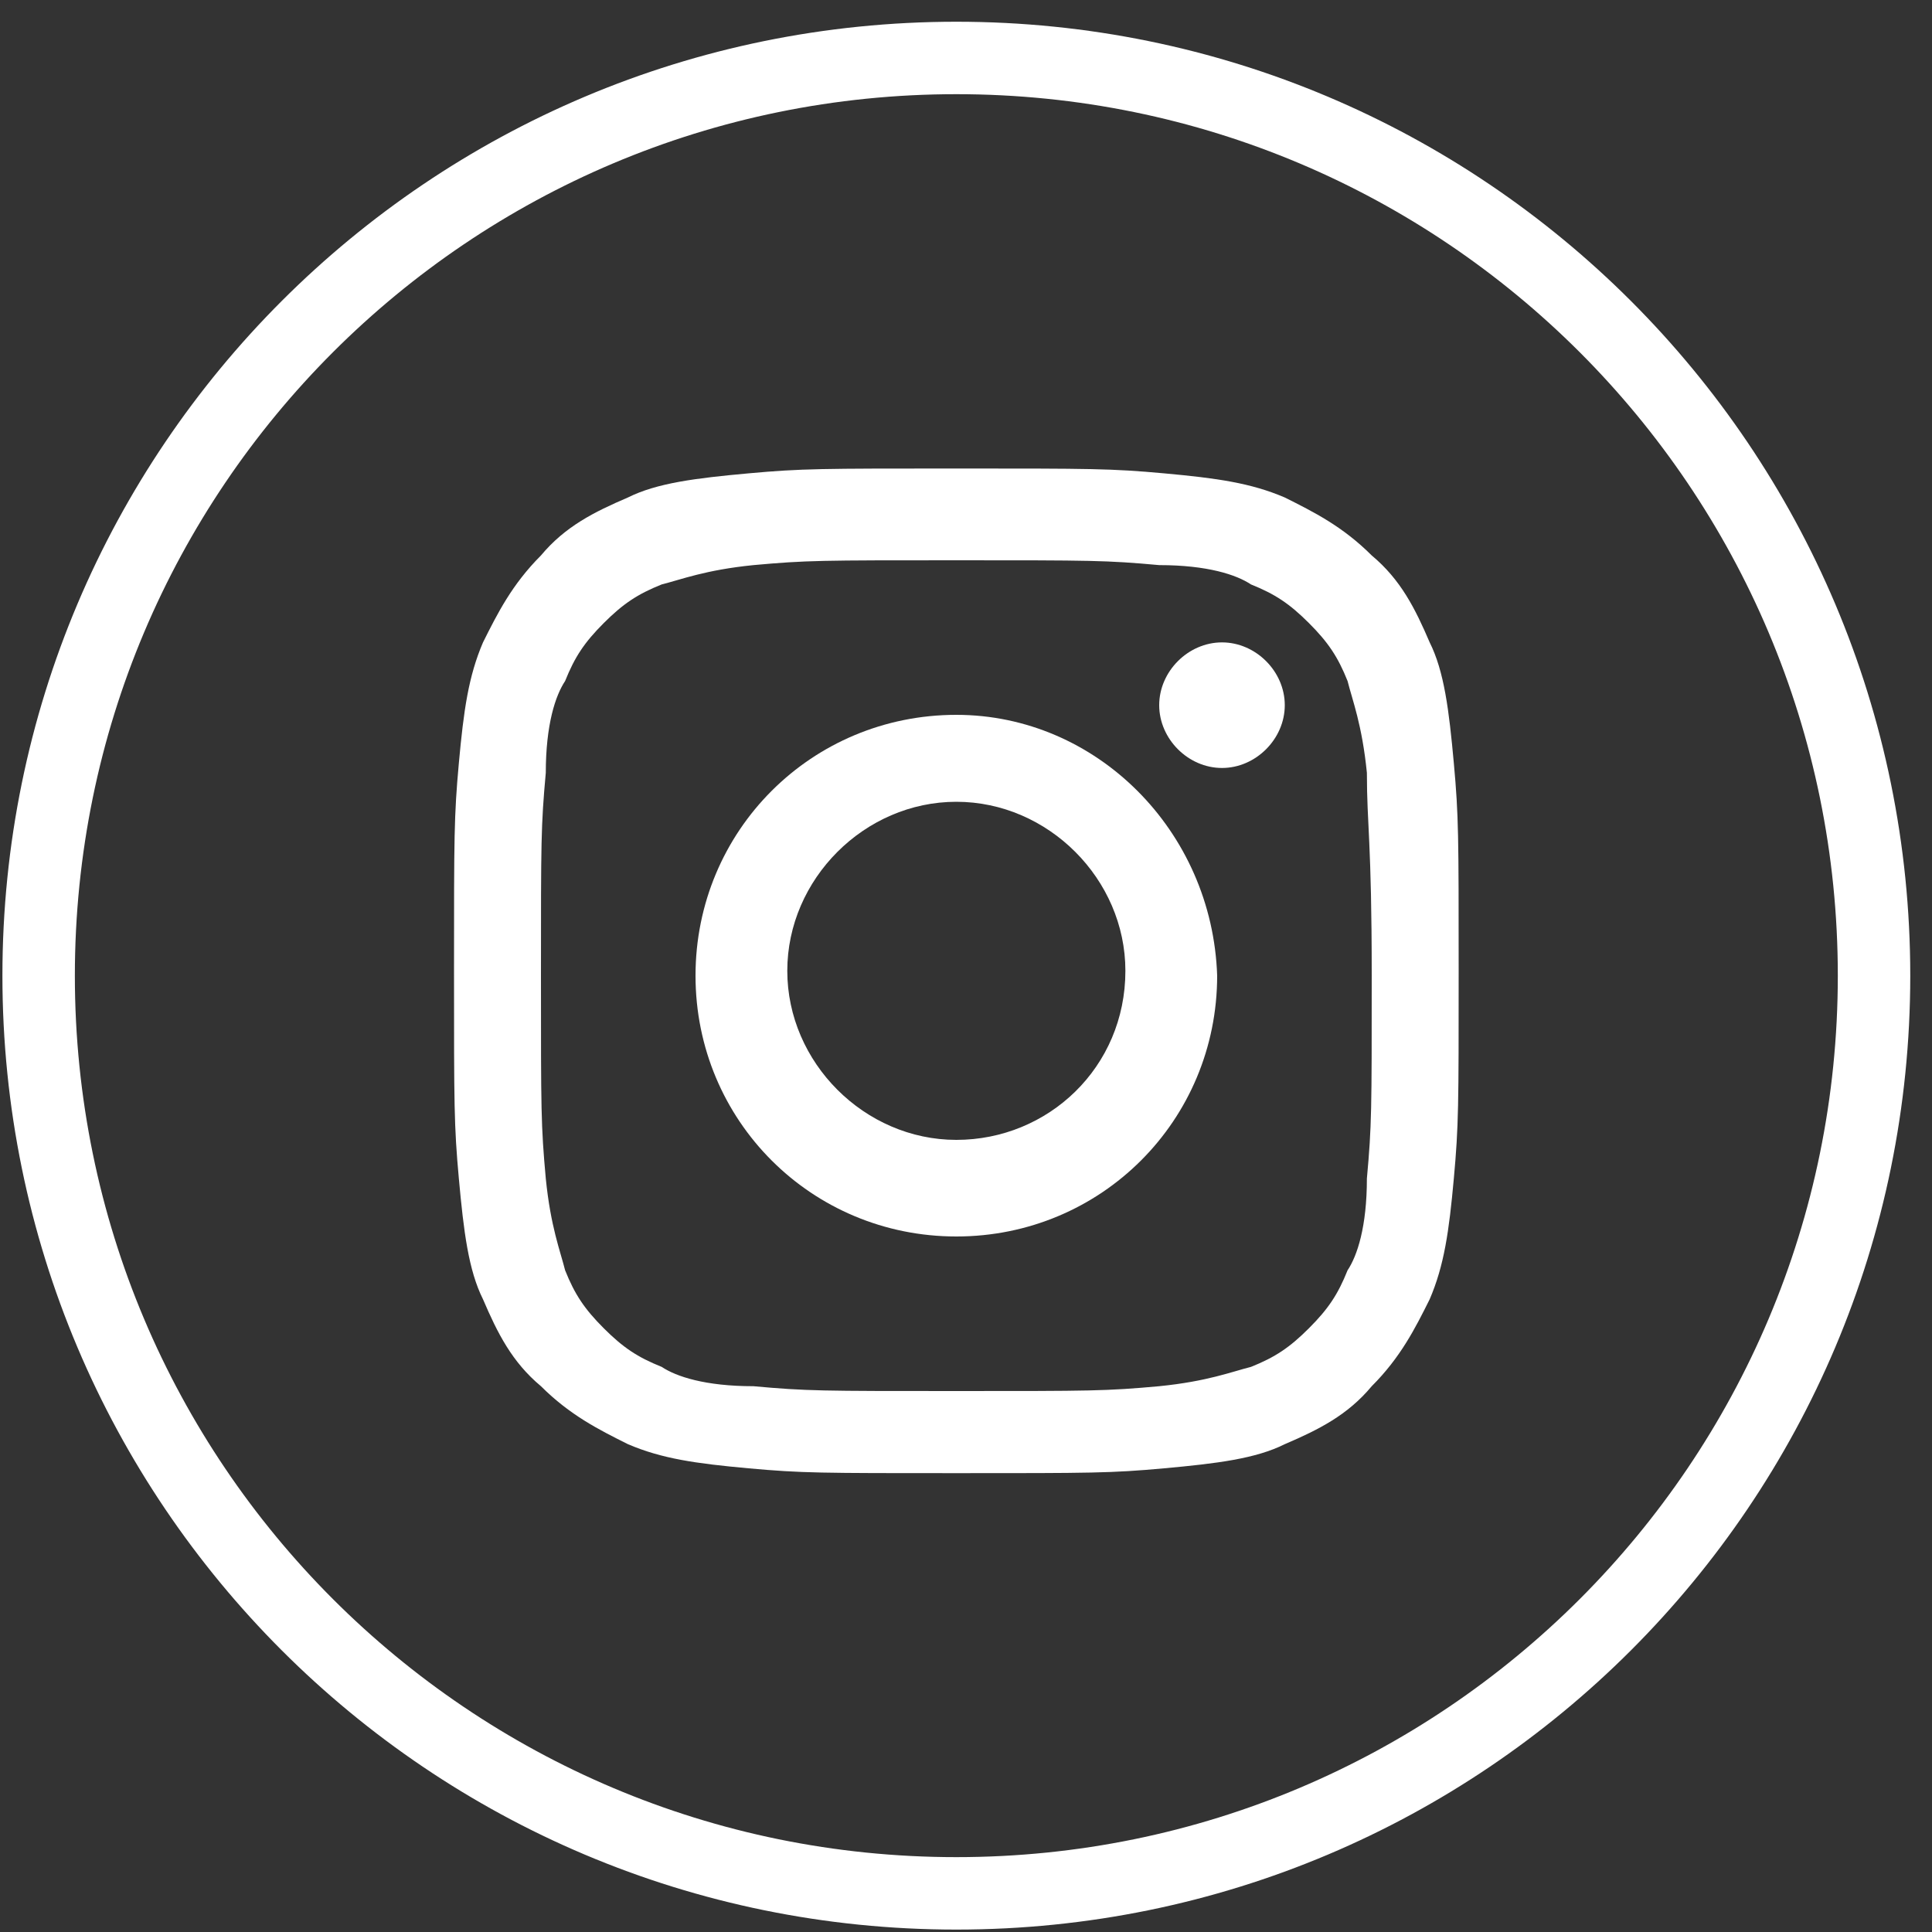 <svg width="40" height="40" viewBox="0 0 40 40" fill="none" xmlns="http://www.w3.org/2000/svg">
<rect x="0" y="0" width="40" height="40" fill="#333333" stroke="none"/>
<path d="M19.8 39.2C9.3 39.2 0.8 30.7 0.8 20.2C0.8 9.7 9.3 1.2 19.8 1.2C30.3 1.2 38.8 9.7 38.8 20.2C38.8 30.7 30.3 39.2 19.8 39.2Z" stroke="white" stroke-width="1.5" stroke-miterlimit="10"/>
<path d="M19.8 11.6C22.6 11.6 22.9 11.6 24 11.7C25 11.7 25.6 11.9 25.9 12.1C26.4 12.3 26.7 12.5 27.1 12.9C27.5 13.3 27.7 13.6 27.9 14.1C28 14.5 28.2 15 28.3 16C28.3 17.1 28.4 17.4 28.4 20.2C28.4 23 28.4 23.3 28.3 24.4C28.3 25.4 28.1 26 27.9 26.3C27.7 26.8 27.5 27.1 27.1 27.5C26.7 27.9 26.4 28.1 25.9 28.3C25.5 28.4 25 28.6 24 28.7C22.9 28.8 22.6 28.8 19.8 28.8C17 28.8 16.7 28.8 15.6 28.7C14.6 28.7 14 28.5 13.7 28.3C13.2 28.1 12.9 27.9 12.5 27.5C12.1 27.1 11.9 26.8 11.7 26.3C11.6 25.9 11.4 25.4 11.3 24.4C11.2 23.3 11.2 23 11.2 20.2C11.2 17.4 11.2 17.1 11.3 16C11.3 15 11.5 14.4 11.7 14.1C11.9 13.6 12.1 13.3 12.5 12.9C12.9 12.5 13.2 12.3 13.7 12.1C14.1 12 14.6 11.8 15.6 11.7C16.7 11.6 17 11.6 19.8 11.6ZM19.8 9.7C17 9.7 16.6 9.7 15.5 9.8C14.4 9.9 13.6 10 13 10.3C12.3 10.6 11.7 10.9 11.2 11.5C10.6 12.1 10.3 12.7 10 13.3C9.7 14 9.6 14.7 9.5 15.8C9.4 16.9 9.4 17.3 9.4 20.1C9.4 22.9 9.4 23.3 9.5 24.4C9.6 25.5 9.7 26.3 10 26.9C10.3 27.6 10.6 28.2 11.2 28.7C11.8 29.3 12.4 29.6 13 29.9C13.7 30.2 14.4 30.3 15.5 30.4C16.6 30.5 17 30.5 19.8 30.5C22.6 30.5 23 30.5 24.1 30.4C25.2 30.3 26 30.2 26.6 29.9C27.3 29.6 27.9 29.3 28.4 28.7C29 28.1 29.3 27.5 29.6 26.9C29.9 26.2 30 25.5 30.1 24.4C30.2 23.3 30.2 22.9 30.2 20.1C30.2 17.3 30.2 16.9 30.1 15.8C30 14.7 29.9 13.9 29.6 13.3C29.3 12.6 29 12 28.4 11.5C27.8 10.9 27.2 10.6 26.6 10.3C25.9 10 25.2 9.9 24.1 9.8C23 9.7 22.6 9.7 19.8 9.7Z" fill="white"/>
<path d="M19.8 14.8C16.8 14.8 14.4 17.2 14.4 20.2C14.4 23.2 16.8 25.6 19.8 25.6C22.8 25.6 25.2 23.2 25.2 20.2C25.1 17.2 22.7 14.8 19.8 14.8ZM19.8 23.6C17.9 23.6 16.3 22 16.3 20.1C16.3 18.2 17.9 16.6 19.8 16.6C21.7 16.6 23.3 18.2 23.3 20.1C23.3 22.1 21.7 23.6 19.8 23.6Z" fill="white"/>
<path d="M26.6 14.6C26.6 15.3 26 15.9 25.3 15.9C24.6 15.9 24 15.3 24 14.6C24 13.9 24.6 13.3 25.3 13.3C26 13.3 26.6 13.9 26.6 14.6Z" fill="white"/>
</svg>
